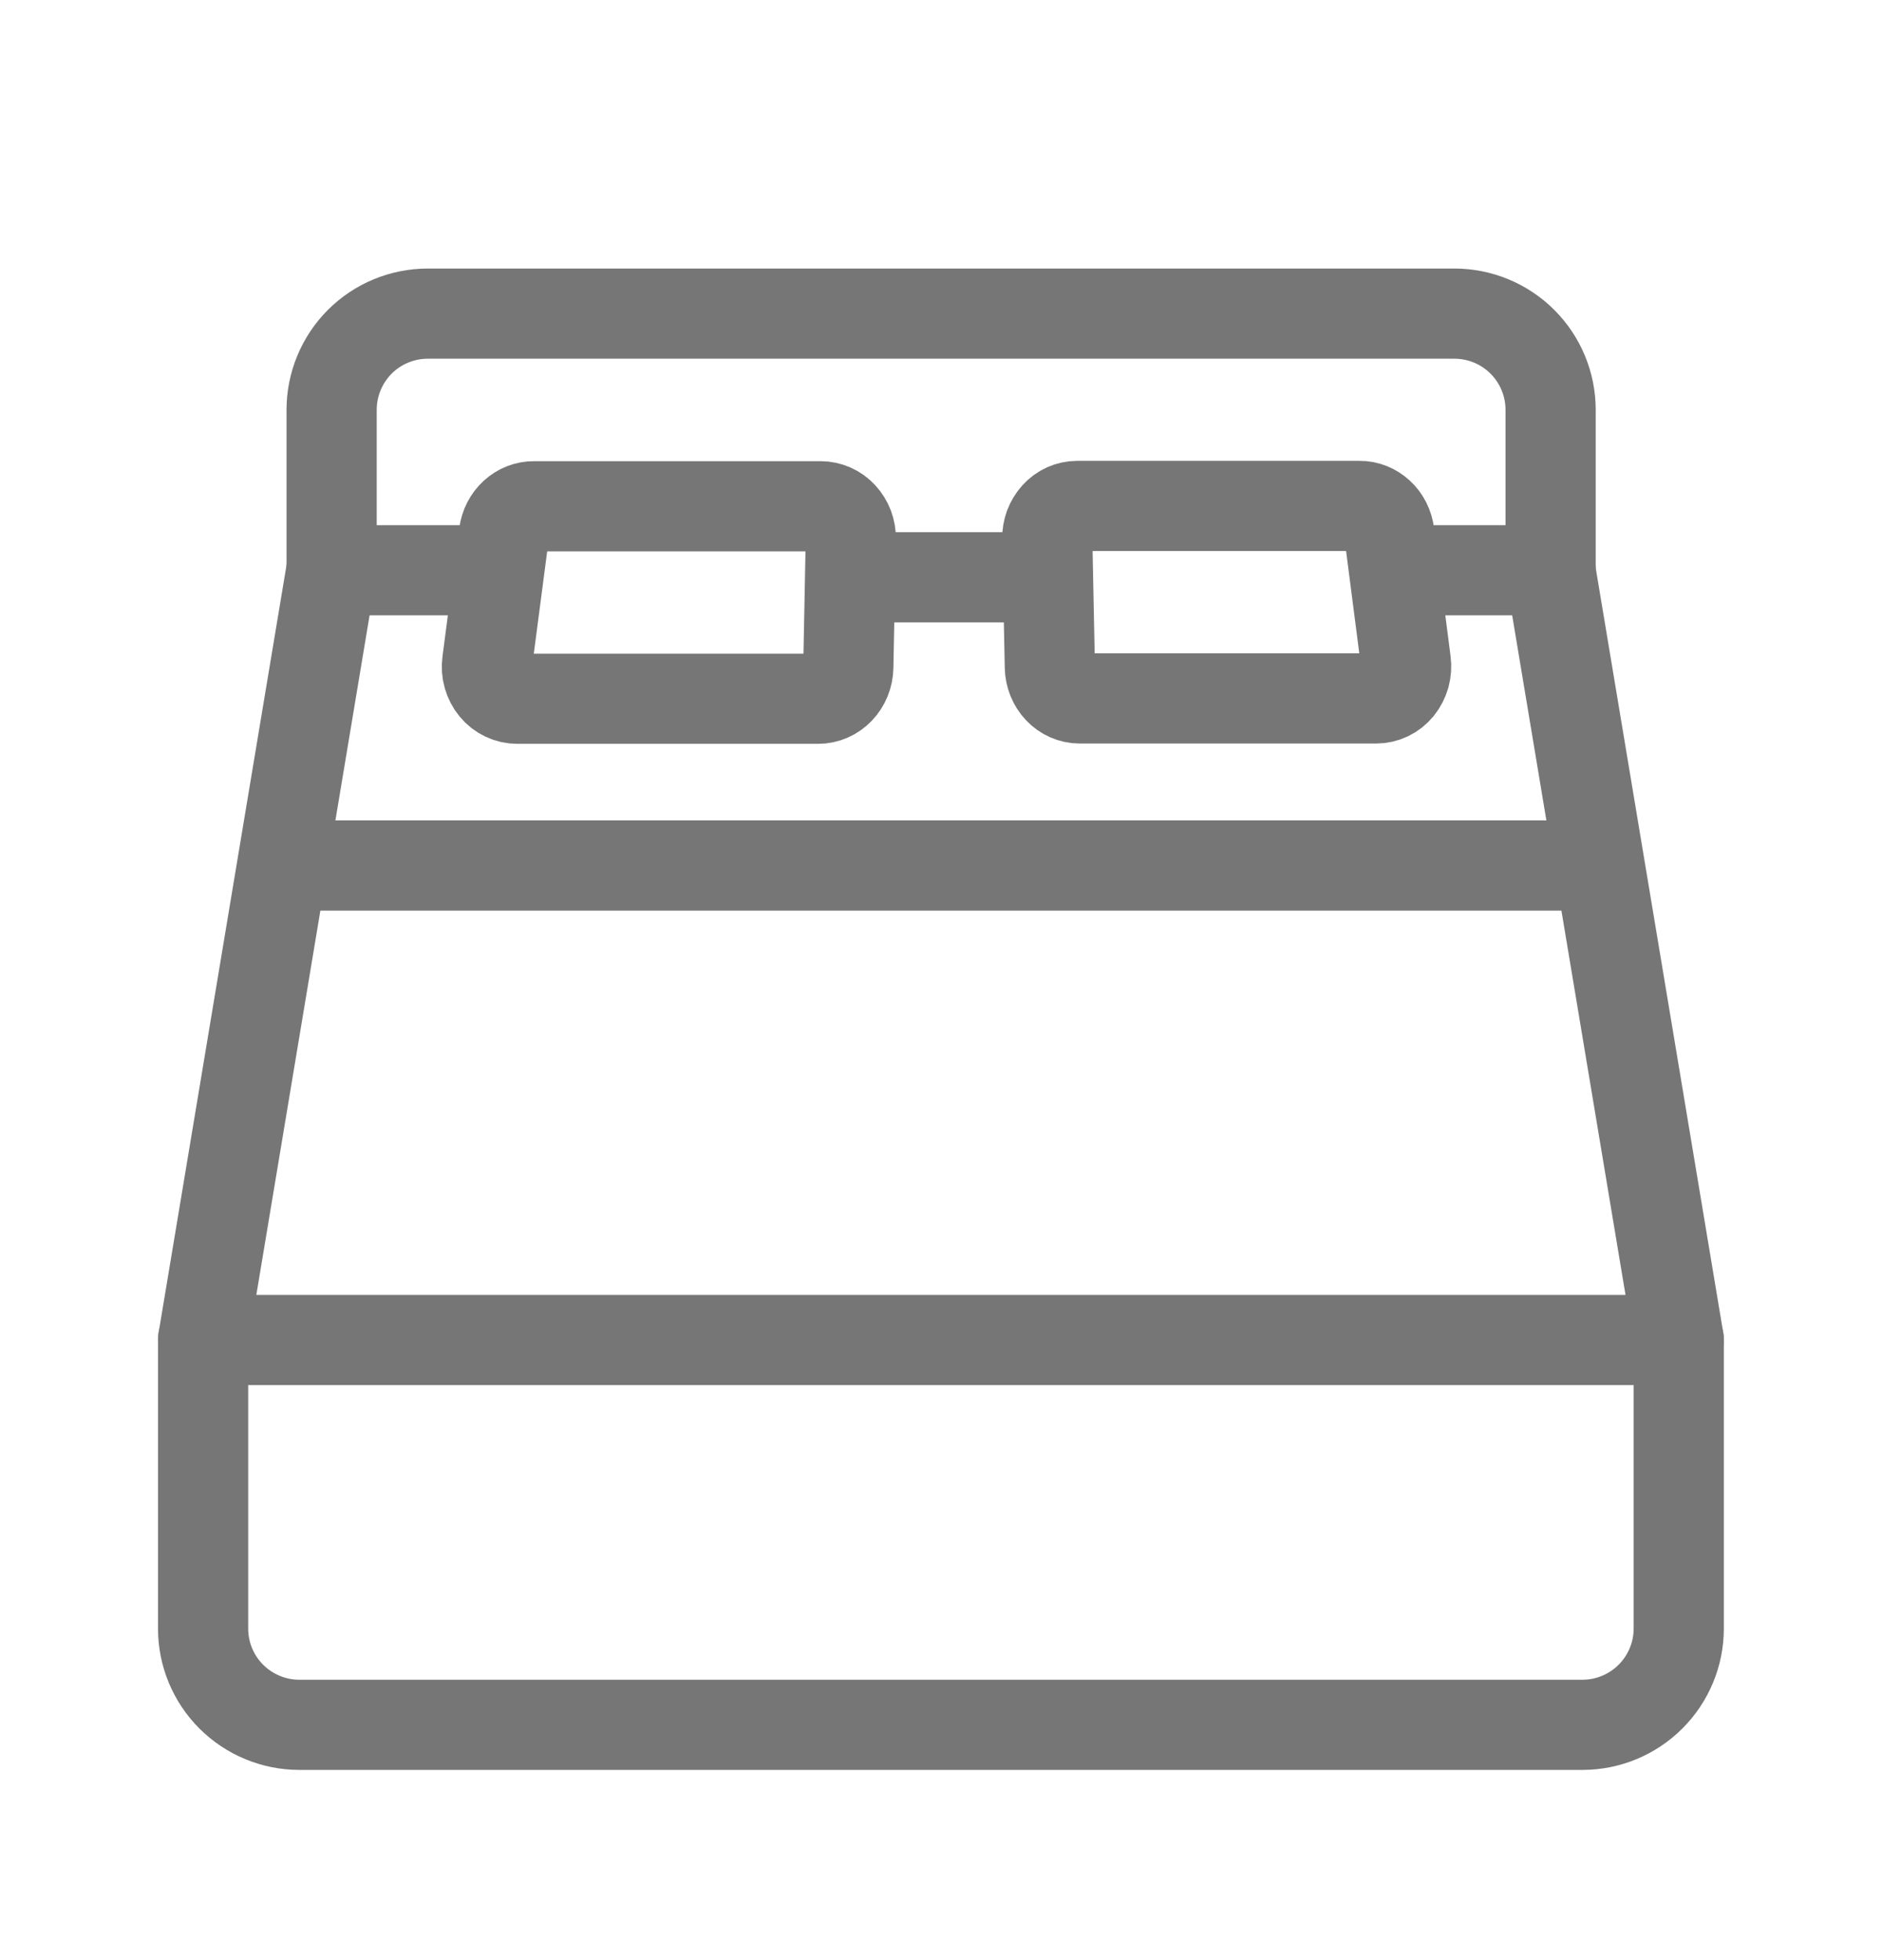 <svg width="24" height="25" viewBox="0 0 24 25" fill="none" xmlns="http://www.w3.org/2000/svg">
<path d="M18.113 7.273H19.771L21.408 17.091H2.59L4.226 7.273H6.09" stroke="#767676" stroke-width="1.15" stroke-linecap="round" stroke-linejoin="round"/>
<path d="M21.408 17.09V20.772C21.408 21.097 21.278 21.409 21.048 21.639C20.818 21.869 20.506 21.999 20.18 21.999H3.817C3.492 21.999 3.179 21.869 2.949 21.639C2.719 21.409 2.59 21.097 2.59 20.772V17.09" stroke="#767676" stroke-width="1.15" stroke-linecap="round" stroke-linejoin="round"/>
<path d="M3.68 11.039H20.316" stroke="#767676" stroke-width="1.15" stroke-linecap="round" stroke-linejoin="round"/>
<path d="M10.818 8.511C10.816 8.618 10.774 8.72 10.702 8.795C10.63 8.87 10.534 8.912 10.433 8.912H6.598C6.542 8.912 6.488 8.9 6.437 8.876C6.386 8.852 6.341 8.817 6.305 8.773C6.268 8.728 6.241 8.676 6.225 8.62C6.209 8.564 6.205 8.504 6.213 8.446L6.427 6.81C6.44 6.711 6.486 6.621 6.557 6.556C6.628 6.491 6.718 6.456 6.812 6.457H10.465C10.516 6.457 10.567 6.468 10.614 6.489C10.662 6.51 10.704 6.541 10.74 6.58C10.776 6.619 10.804 6.665 10.823 6.715C10.842 6.766 10.851 6.82 10.85 6.874L10.818 8.511Z" stroke="#767676" stroke-width="1.15" stroke-linecap="round" stroke-linejoin="round"/>
<path d="M13.388 8.507C13.39 8.614 13.431 8.716 13.502 8.791C13.573 8.866 13.668 8.908 13.768 8.908H17.548C17.603 8.908 17.657 8.896 17.707 8.872C17.757 8.848 17.801 8.813 17.837 8.769C17.873 8.724 17.9 8.672 17.916 8.616C17.931 8.56 17.936 8.5 17.928 8.442L17.717 6.806C17.704 6.707 17.659 6.617 17.589 6.553C17.519 6.488 17.43 6.452 17.338 6.453H13.735C13.685 6.453 13.635 6.464 13.588 6.485C13.542 6.506 13.499 6.537 13.464 6.576C13.429 6.615 13.401 6.661 13.382 6.711C13.364 6.762 13.354 6.816 13.355 6.87L13.388 8.507Z" stroke="#767676" stroke-width="1.15" stroke-linecap="round" stroke-linejoin="round"/>
<path d="M4.229 7.273V5.227C4.229 4.902 4.358 4.59 4.588 4.359C4.818 4.129 5.13 4 5.456 4H18.547C18.872 4 19.184 4.129 19.414 4.359C19.645 4.59 19.774 4.902 19.774 5.227V7.273" stroke="#767676" stroke-width="1.15" stroke-linecap="round" stroke-linejoin="round"/>
<path d="M10.857 7.363H13.346" stroke="#767676" stroke-width="1.15" stroke-linecap="round" stroke-linejoin="round"/>
</svg>
